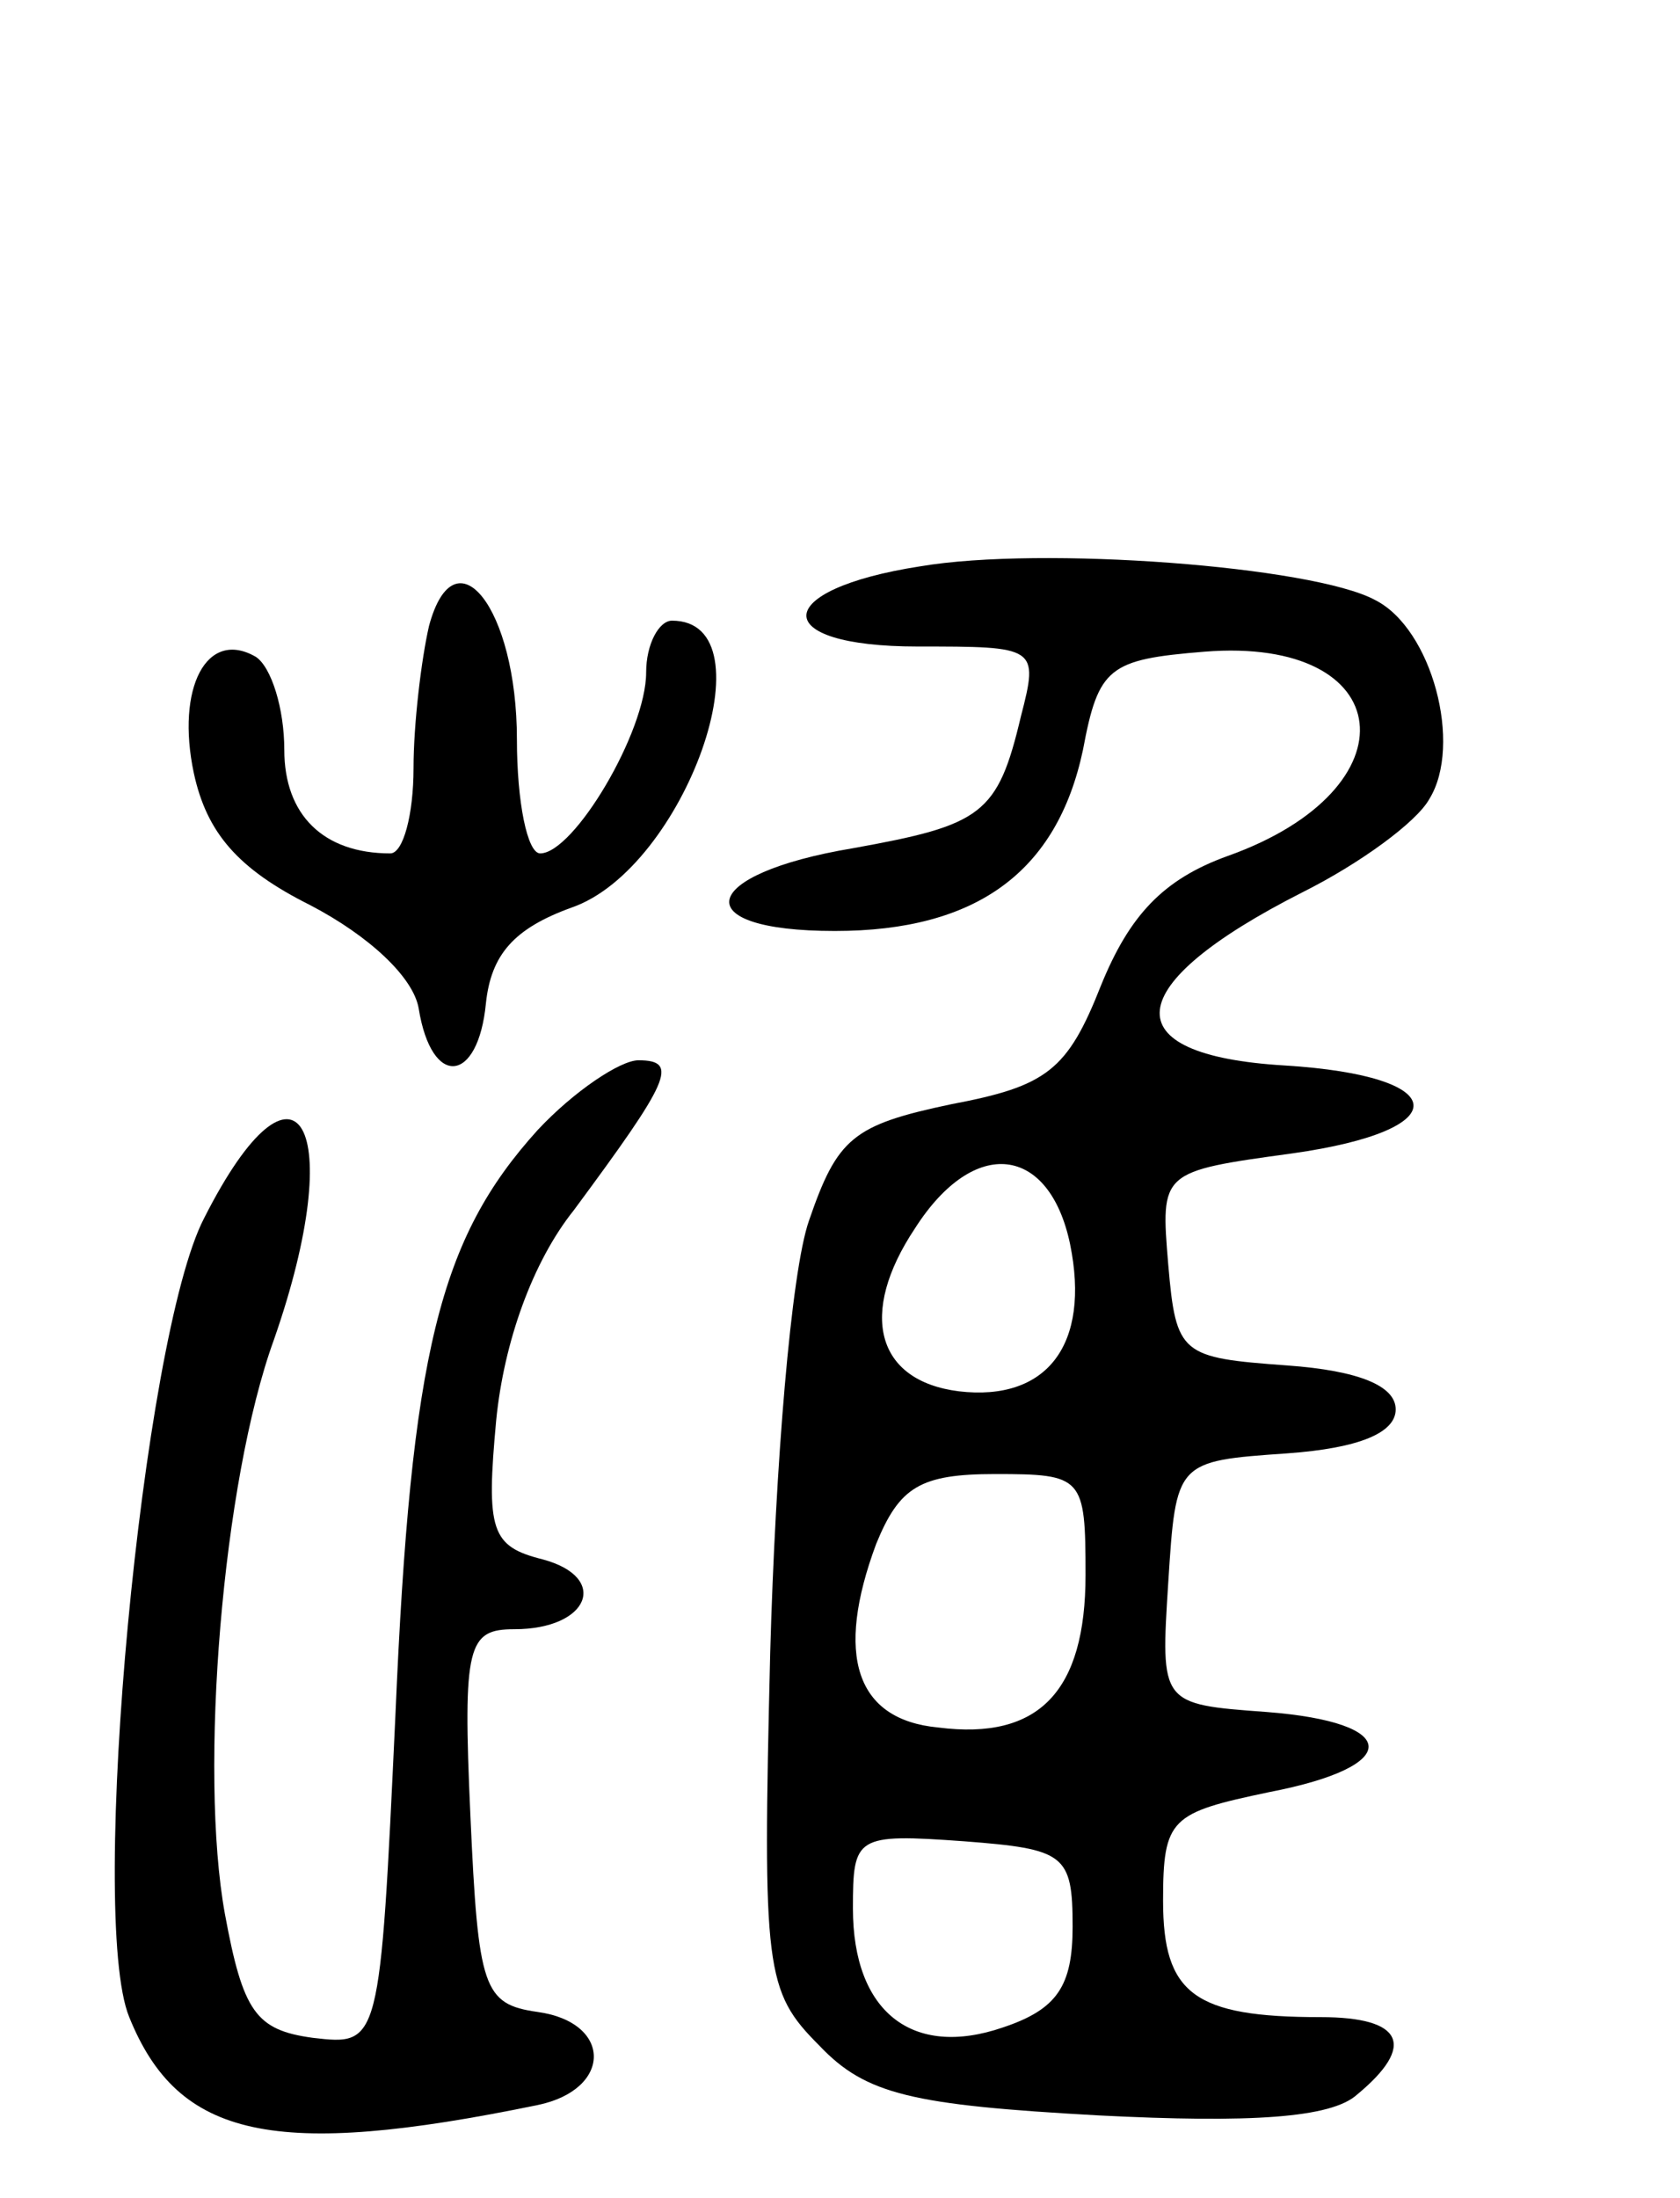 <svg version="1.0" xmlns="http://www.w3.org/2000/svg"
 width="65pt" height="85pt" viewBox="0 0 65 85"
 preserveAspectRatio="xMidYMid meet">
<g transform="translate(0,85) scale(0.1,-0.1)"
fill="#000000" stroke="none">
<path d="M356 631 c-58 -9 -59 -31 -1 -31 46 0 47 0 40 -27 -9 -38 -15 -42
-65 -51 -60 -10 -65 -32 -7 -32 55 0 86 23 96 70 6 32 10 35 47 38 75 6 82
-53 9 -79 -25 -9 -38 -23 -49 -50 -13 -33 -21 -39 -58 -46 -38 -8 -44 -13 -55
-45 -7 -20 -13 -95 -15 -167 -3 -123 -2 -131 19 -152 18 -19 36 -23 108 -27
59 -3 90 -1 100 8 23 19 18 30 -14 30 -49 0 -61 9 -61 45 0 32 3 34 41 42 52
10 51 27 -1 31 -41 3 -41 3 -38 50 3 47 3 47 46 50 28 2 42 8 42 17 0 9 -14
15 -42 17 -41 3 -43 4 -46 39 -3 36 -3 36 48 43 64 9 62 30 -3 34 -67 4 -64
31 7 67 22 11 44 27 49 36 13 21 1 66 -21 77 -24 13 -129 21 -176 13z m58
-262 c8 -39 -9 -61 -43 -57 -32 4 -39 30 -17 63 23 36 52 32 60 -6z m6 -128
c0 -45 -18 -64 -57 -59 -32 3 -40 28 -24 71 9 22 17 27 46 27 34 0 35 -1 35
-39z m-5 -136 c0 -23 -6 -32 -27 -39 -35 -12 -58 6 -58 46 0 28 1 29 43 26 39
-3 42 -5 42 -33z"/>
<path d="M166 608 c-3 -13 -6 -38 -6 -55 0 -18 -4 -33 -9 -33 -26 0 -41 15
-41 40 0 16 -5 32 -11 36 -19 11 -31 -12 -24 -45 5 -23 17 -37 45 -51 23 -12
40 -28 42 -40 5 -31 23 -29 26 2 2 19 11 29 33 37 44 15 78 111 39 111 -5 0
-10 -9 -10 -20 0 -23 -28 -70 -41 -70 -5 0 -9 20 -9 44 0 51 -24 81 -34 44z"/>
<path d="M208 413 c-38 -42 -49 -86 -55 -226 -6 -128 -6 -128 -32 -125 -22 3
-27 10 -34 48 -10 55 -1 167 19 222 29 83 9 118 -27 47 -24 -46 -45 -270 -29
-309 19 -47 56 -55 158 -34 29 6 29 32 0 36 -21 3 -23 9 -26 76 -3 66 -1 72
17 72 29 0 37 20 11 27 -20 5 -22 11 -18 54 3 30 14 61 30 81 37 50 41 58 25
58 -7 0 -25 -12 -39 -27z"/>
</g>
</svg>
